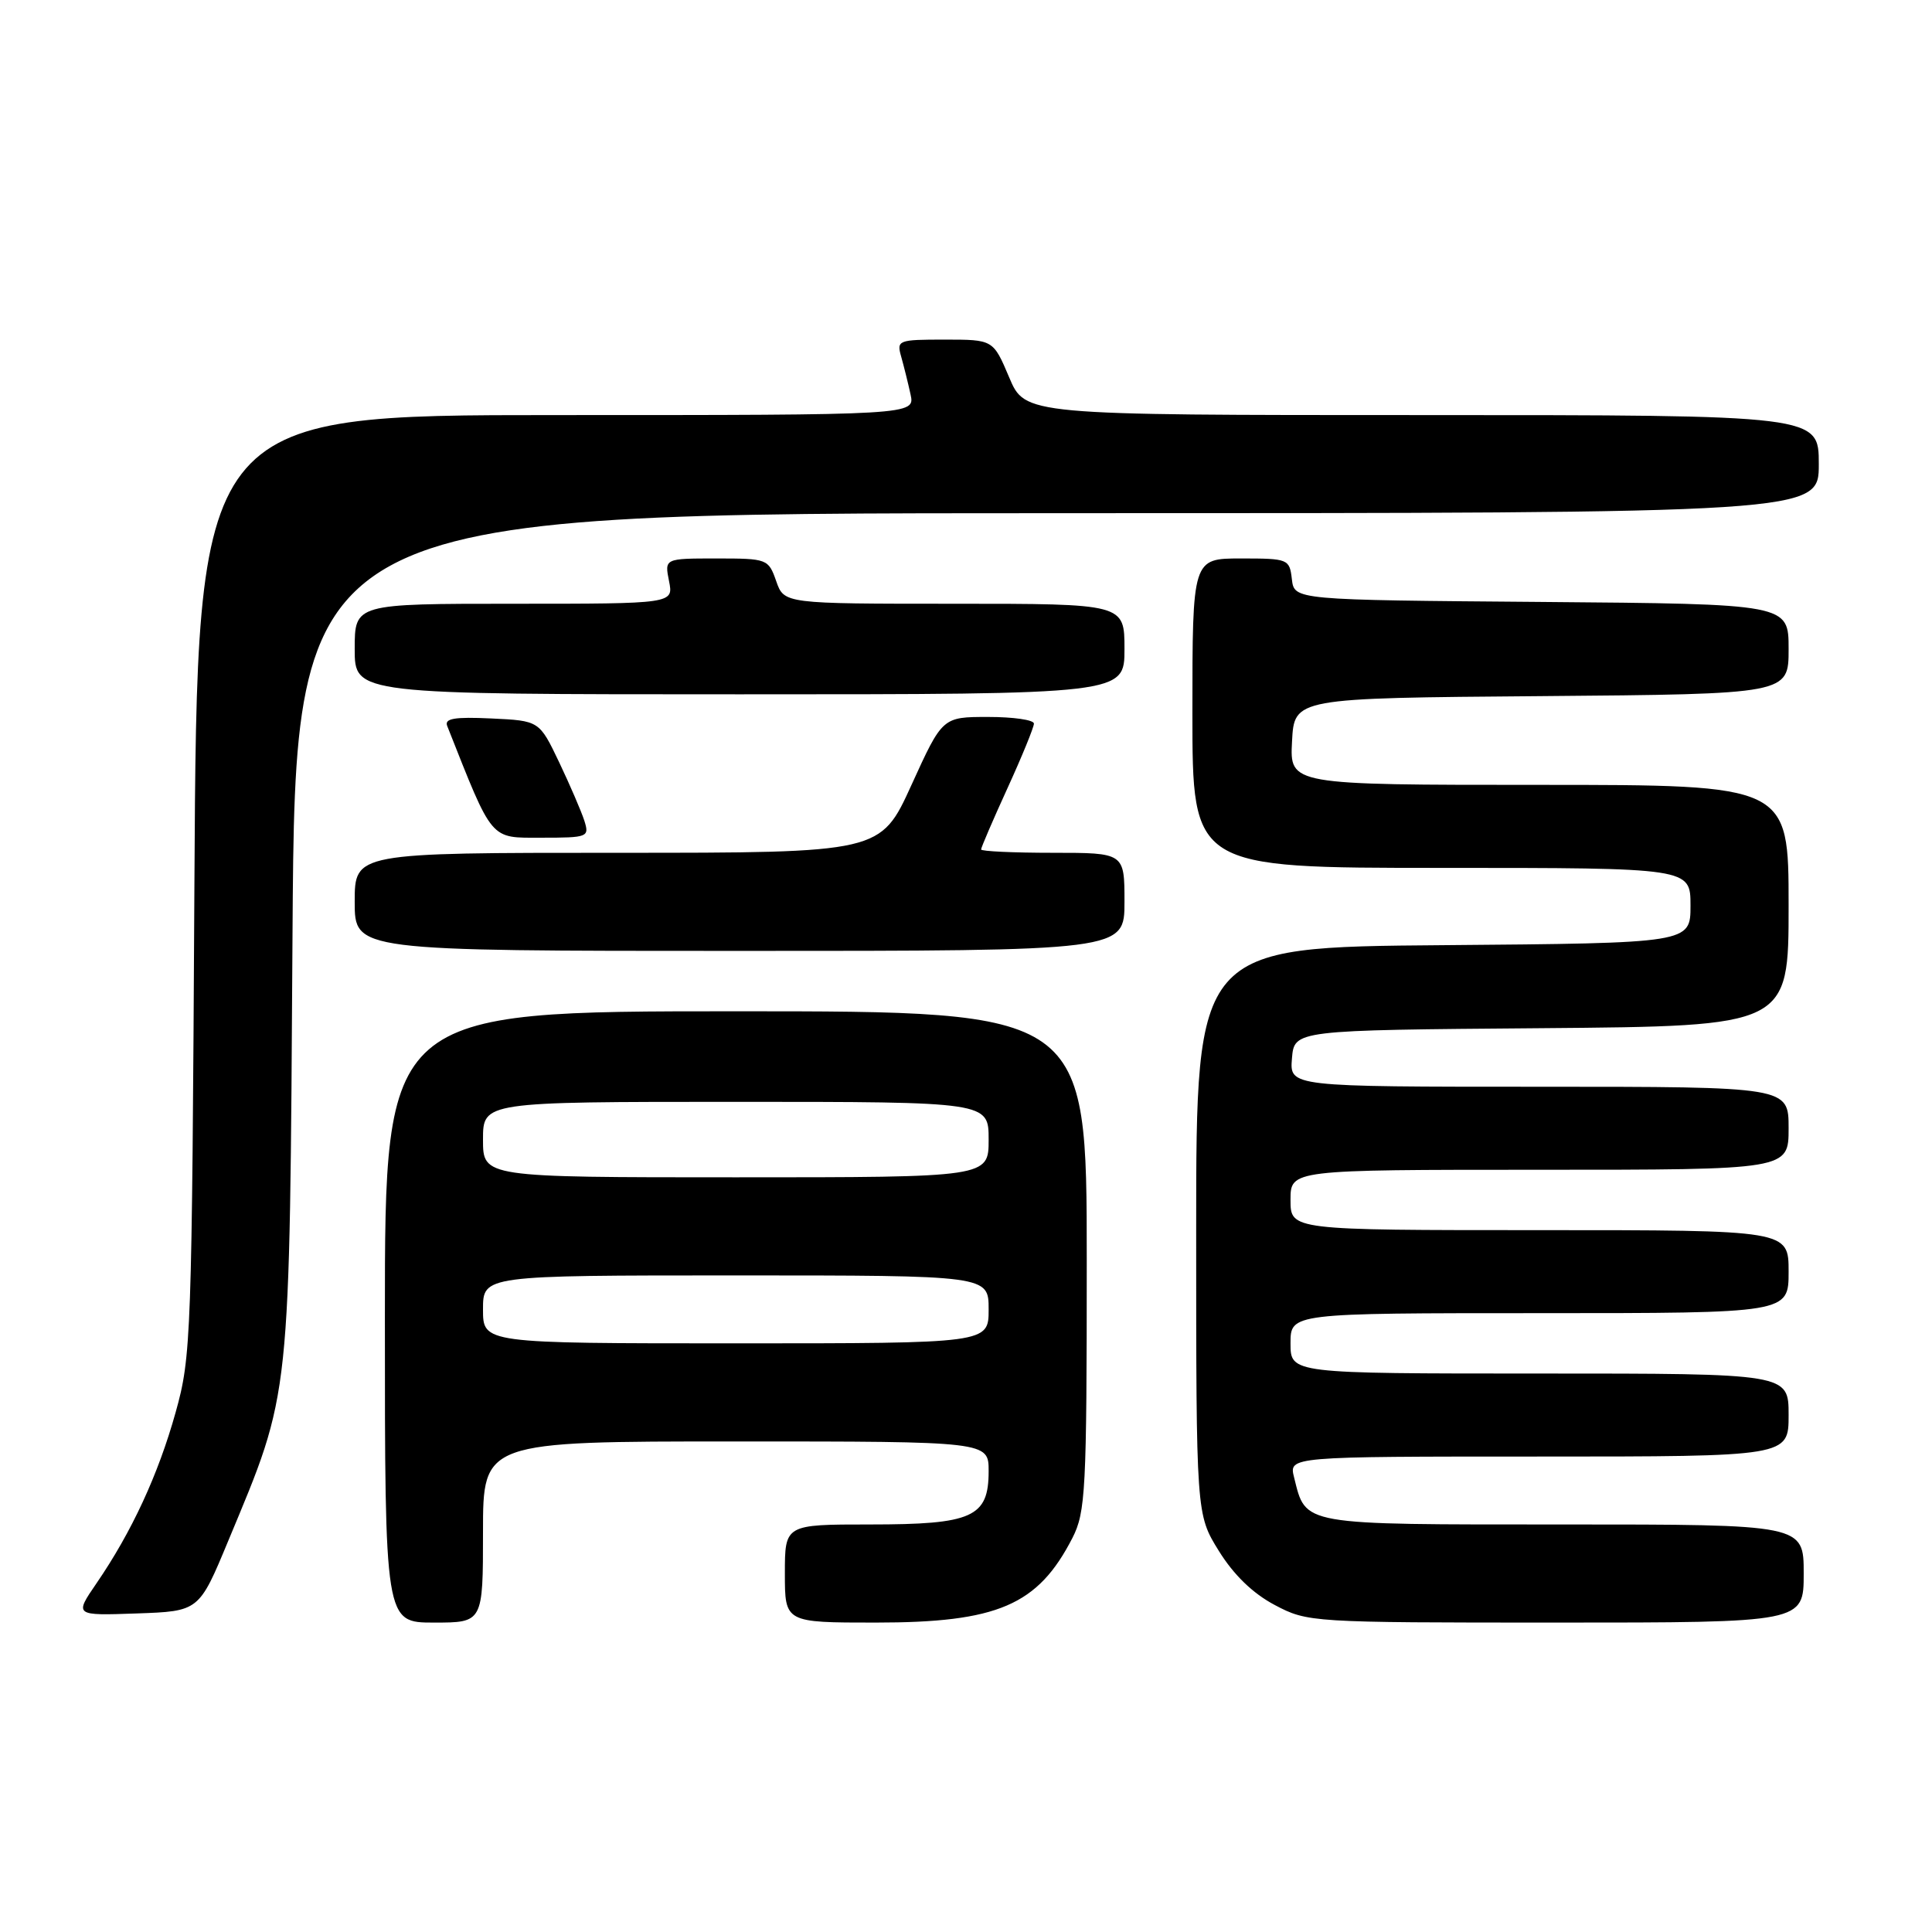 <?xml version="1.0" encoding="UTF-8" standalone="no"?>
<!DOCTYPE svg PUBLIC "-//W3C//DTD SVG 1.1//EN" "http://www.w3.org/Graphics/SVG/1.1/DTD/svg11.dtd" >
<svg xmlns="http://www.w3.org/2000/svg" xmlns:xlink="http://www.w3.org/1999/xlink" version="1.1" viewBox="0 0 256 256">
 <g >
 <path fill="currentColor"
d=" M 64.00 203.00 C 64.00 191.00 64.00 191.00 97.50 191.00 C 131.00 191.00 131.00 191.00 131.00 194.94 C 131.00 201.04 128.86 202.00 115.28 202.00 C 104.00 202.00 104.00 202.00 104.00 208.50 C 104.00 215.00 104.00 215.00 116.03 215.00 C 132.20 215.00 137.52 212.71 142.10 203.79 C 143.85 200.36 144.00 197.55 144.00 167.04 C 144.00 134.00 144.00 134.00 97.50 134.00 C 51.00 134.00 51.00 134.00 51.00 174.50 C 51.00 215.00 51.00 215.00 57.50 215.00 C 64.00 215.00 64.00 215.00 64.00 203.00 Z  M 239.00 208.50 C 239.00 202.00 239.00 202.00 207.15 202.00 C 172.12 202.00 173.07 202.17 171.47 195.75 C 170.78 193.00 170.78 193.00 203.89 193.00 C 237.00 193.00 237.00 193.00 237.00 187.50 C 237.00 182.00 237.00 182.00 204.00 182.00 C 171.00 182.00 171.00 182.00 171.00 178.00 C 171.00 174.00 171.00 174.00 204.00 174.00 C 237.00 174.00 237.00 174.00 237.00 168.50 C 237.00 163.00 237.00 163.00 204.00 163.00 C 171.00 163.00 171.00 163.00 171.00 159.00 C 171.00 155.00 171.00 155.00 204.00 155.00 C 237.00 155.00 237.00 155.00 237.00 149.50 C 237.00 144.00 237.00 144.00 203.94 144.00 C 170.88 144.00 170.88 144.00 171.19 140.25 C 171.50 136.50 171.50 136.50 204.25 136.24 C 237.00 135.97 237.00 135.97 237.00 119.99 C 237.00 104.00 237.00 104.00 203.95 104.00 C 170.90 104.00 170.90 104.00 171.20 98.25 C 171.50 92.50 171.50 92.50 204.25 92.24 C 237.00 91.97 237.00 91.97 237.00 86.00 C 237.00 80.03 237.00 80.03 204.25 79.76 C 171.50 79.50 171.50 79.50 171.18 76.75 C 170.87 74.07 170.71 74.00 164.43 74.00 C 158.00 74.00 158.00 74.00 158.00 94.50 C 158.00 115.00 158.00 115.00 191.00 115.00 C 224.00 115.00 224.00 115.00 224.00 119.99 C 224.00 124.97 224.00 124.97 191.25 125.24 C 158.50 125.50 158.50 125.50 158.50 163.08 C 158.50 200.66 158.50 200.66 161.50 205.50 C 163.47 208.68 166.01 211.14 168.91 212.67 C 173.26 214.97 173.70 215.00 206.16 215.00 C 239.00 215.00 239.00 215.00 239.00 208.50 Z  M 30.24 204.18 C 38.61 184.07 38.36 186.38 38.76 123.75 C 39.12 68.00 39.12 68.00 140.06 68.00 C 241.00 68.00 241.00 68.00 241.00 61.50 C 241.00 55.00 241.00 55.00 188.41 55.00 C 135.83 55.00 135.83 55.00 133.72 50.00 C 131.60 45.00 131.60 45.00 125.18 45.00 C 119.01 45.00 118.79 45.08 119.41 47.25 C 119.76 48.49 120.32 50.74 120.65 52.25 C 121.25 55.00 121.25 55.00 73.68 55.00 C 26.11 55.00 26.11 55.00 25.76 117.25 C 25.43 177.28 25.34 179.77 23.27 187.15 C 20.96 195.42 17.45 202.99 12.79 209.79 C 9.85 214.08 9.85 214.08 18.11 213.79 C 26.37 213.50 26.37 213.50 30.24 204.18 Z  M 149.00 119.50 C 149.00 113.00 149.00 113.00 139.50 113.00 C 134.28 113.00 130.00 112.80 130.00 112.56 C 130.00 112.31 131.57 108.65 133.50 104.43 C 135.43 100.21 137.00 96.36 137.00 95.88 C 137.00 95.39 134.27 95.00 130.94 95.00 C 124.88 95.00 124.88 95.00 120.78 104.00 C 116.68 113.00 116.68 113.00 81.84 113.00 C 47.00 113.00 47.00 113.00 47.00 119.50 C 47.00 126.00 47.00 126.00 98.00 126.00 C 149.00 126.00 149.00 126.00 149.00 119.50 Z  M 77.43 108.75 C 77.03 107.51 75.53 104.03 74.09 101.00 C 71.46 95.50 71.46 95.50 65.10 95.20 C 60.20 94.97 58.86 95.20 59.26 96.20 C 65.36 111.60 64.86 111.00 71.74 111.00 C 77.92 111.00 78.11 110.92 77.43 108.75 Z  M 149.00 86.00 C 149.00 80.00 149.00 80.00 126.45 80.00 C 103.90 80.00 103.90 80.00 102.85 77.00 C 101.82 74.06 101.67 74.00 94.93 74.00 C 88.05 74.00 88.05 74.00 88.65 77.00 C 89.25 80.00 89.25 80.00 68.12 80.00 C 47.00 80.00 47.00 80.00 47.00 86.00 C 47.00 92.00 47.00 92.00 98.00 92.00 C 149.00 92.00 149.00 92.00 149.00 86.00 Z  M 64.00 173.50 C 64.00 169.00 64.00 169.00 97.50 169.00 C 131.00 169.00 131.00 169.00 131.00 173.50 C 131.00 178.00 131.00 178.00 97.50 178.00 C 64.00 178.00 64.00 178.00 64.00 173.50 Z  M 64.00 151.00 C 64.00 146.00 64.00 146.00 97.50 146.00 C 131.00 146.00 131.00 146.00 131.00 151.00 C 131.00 156.00 131.00 156.00 97.50 156.00 C 64.00 156.00 64.00 156.00 64.00 151.00 Z "/>
</g>
</svg>